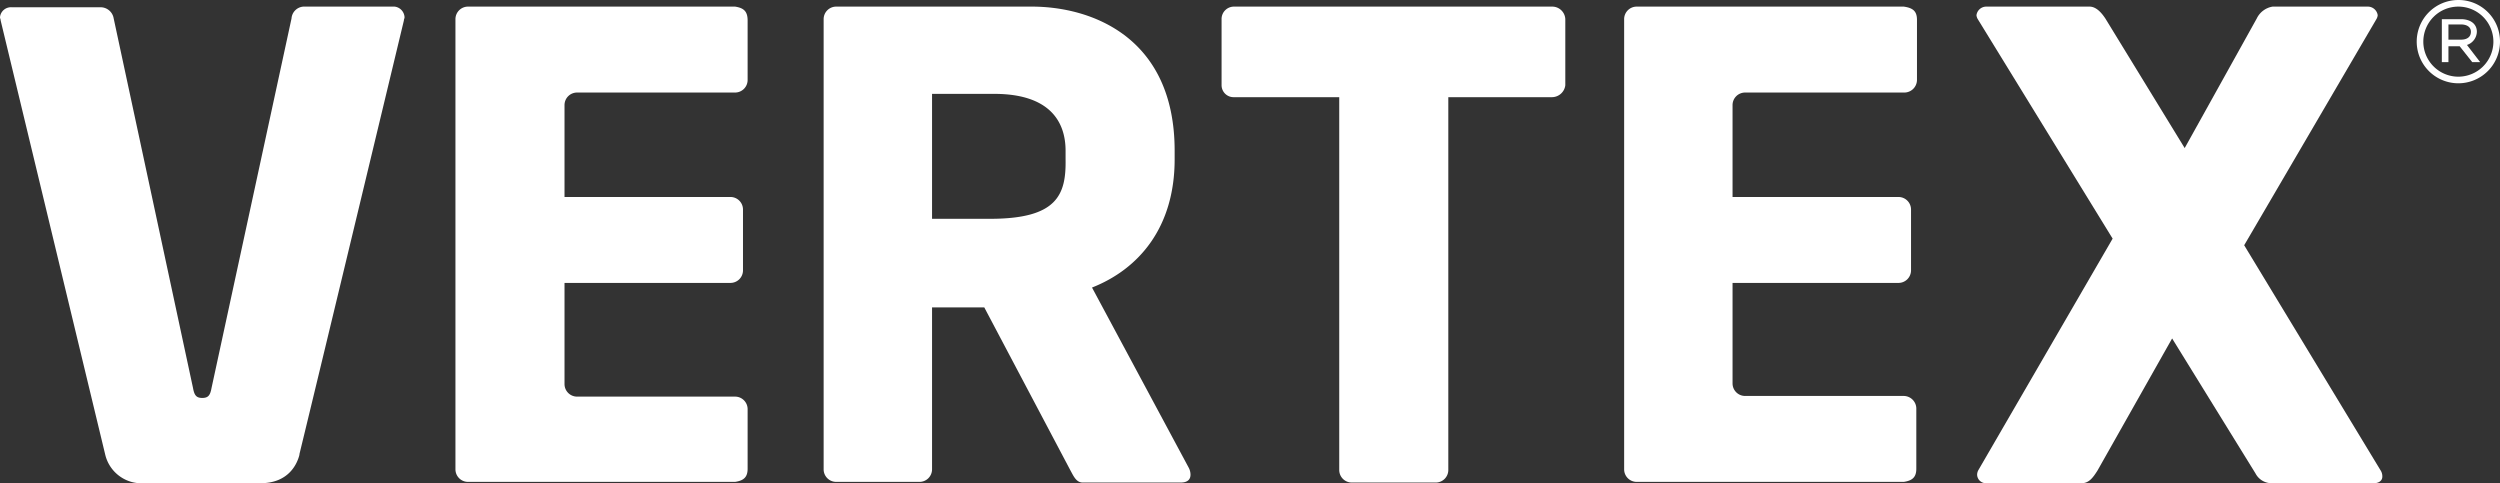 <svg xmlns="http://www.w3.org/2000/svg" width="378.2" height="73.1" viewBox="0 0 378.2 73.1">
  <rect x="0" y="0" width="378.2" height="73.1" fill="#333333" stroke="none"/>
  <g id="Vertex_Inc._idw-nRM0LD_0" data-name="Vertex Inc._idw-nRM0LD_0" transform="translate(-123 -17.2)">
    <path id="Path_26" data-name="Path 26" d="M496.8,22.1c0-.7-.6-1.1-1.5-1.1h-1.9v2.3h1.9C496.1,23.2,496.8,22.8,496.8,22.1Z" fill="none"/>
    <path id="Path_27" data-name="Path 27" d="M494.9,18.2a5.3,5.3,0,0,0,0,10.6,5.271,5.271,0,0,0,5.3-5.3v-.1A5.25,5.25,0,0,0,494.9,18.2Zm2,8.3L495,24.1h-1.7v2.4h-1V20h2.9c1.4,0,2.4.7,2.4,1.9a1.934,1.934,0,0,1-1.6,1.9l2,2.6h-1.1Z" fill="none"/>
    <path id="Path_28" data-name="Path 28" d="M273.4,31.4H264V50.3h8.8c10.2,0,11.5-3.6,11.5-9V40C284.2,35.7,281.9,31.4,273.4,31.4Z" fill="none"/>
    <path id="Path_113" data-name="Path 113" d="M182.7,18.2H168.9a1.936,1.936,0,0,0-1.8,1.8L155,75.9c-.2,1.1-.5,1.5-1.4,1.5s-1.2-.4-1.4-1.5L140.2,20a2.012,2.012,0,0,0-1.9-1.7H124.8a1.669,1.669,0,0,0-1.8,1.5c0,.2.1.3.1.5l15.8,65.6a5.645,5.645,0,0,0,5.9,4.4h17.6c4.4,0,5.6-3.1,5.9-4.3v-.1c3-12.3,15.8-65.6,15.8-65.6,0-.2.1-.3.1-.5A1.708,1.708,0,0,0,182.7,18.2Z" fill="#fff"/>
    <path id="Path_114" data-name="Path 114" d="M234.2,18.2H193.8a1.9,1.9,0,0,0-1.9,1.9V88.2a1.9,1.9,0,0,0,1.9,1.9h40.4c1.4-.2,1.9-.8,1.9-2v-9a1.9,1.9,0,0,0-1.9-1.9H210.3a1.9,1.9,0,0,1-1.9-1.9V60h25.1a1.9,1.9,0,0,0,1.9-1.9V48.9a1.9,1.9,0,0,0-1.9-1.9H208.4V33.1a1.9,1.9,0,0,1,1.9-1.9h23.9a1.9,1.9,0,0,0,1.9-1.9v-9C236.1,18.9,235.5,18.4,234.2,18.2Z" fill="#fff"/>
    <path id="Path_118" data-name="Path 118" d="M411,18.2H370.6a1.9,1.9,0,0,0-1.9,1.9V88.2a1.9,1.9,0,0,0,1.9,1.9H411c1.4-.2,1.9-.8,1.9-2v-9a1.923,1.923,0,0,0-1.9-2H387a1.9,1.9,0,0,1-1.9-1.9V60h25.1a1.9,1.9,0,0,0,1.9-1.9V48.9a1.9,1.9,0,0,0-1.9-1.9H385.1V33.1a1.9,1.9,0,0,1,1.9-1.9h24a1.923,1.923,0,0,0,2-1.9V20.2C413,18.9,412.4,18.4,411,18.2Z" fill="#fff"/>
    <path id="Path_119" data-name="Path 119" d="M462.5,54.3l20-34.2a1.421,1.421,0,0,0,.2-.6,1.514,1.514,0,0,0-1.5-1.3H466.8a3.242,3.242,0,0,0-2.4,1.8L453.5,39.6,441.5,20c-.6-.9-1.4-1.8-2.4-1.8H423.5a1.5,1.5,0,0,0-1.5,1.3,1.421,1.421,0,0,0,.2.6l20.4,33.2-20.3,35a1.445,1.445,0,0,0-.2.7,1.324,1.324,0,0,0,1.3,1.3h14.5c1.1,0,1.7-.8,2.4-1.9l11.3-20,12.6,20.4a2.75,2.75,0,0,0,2.5,1.5h15.4c.8,0,1.3-.4,1.3-1a1.69,1.69,0,0,0-.3-1Z" fill="#fff"/>
    <path id="Path_120" data-name="Path 120" d="M497.7,22c0-1.2-1-1.9-2.4-1.9h-2.9v6.5h1V24.2h1.7l1.9,2.4h1.2l-2-2.6A2.163,2.163,0,0,0,497.7,22Zm-4.3,1.2V20.9h1.9c.9,0,1.5.4,1.5,1.1,0,.8-.6,1.2-1.5,1.2h-1.9Z" fill="#fff"/>
    <path id="Path_121" data-name="Path 121" d="M494.9,17.2a6.3,6.3,0,1,0,6.3,6.3A6.274,6.274,0,0,0,494.9,17.2Zm0,11.6a5.3,5.3,0,1,1,5.3-5.3v.1A5.315,5.315,0,0,1,494.9,28.8Z" fill="#fff"/>
    <path id="Path_122" data-name="Path 122" d="M288.2,60.7c7.1-2.8,12.5-9.1,12.5-19.4V40c0-17.2-12.6-21.8-21.6-21.8H249.5a1.9,1.9,0,0,0-1.9,1.9V88.2a1.9,1.9,0,0,0,1.9,1.9h12.6a1.9,1.9,0,0,0,1.9-1.9V63.7h7.9l13,24.6c.5.9.9,1.9,1.9,1.9h14.8c1.1,0,1.5-.5,1.5-1.2a2.28,2.28,0,0,0-.3-1.1ZM272.8,50.3H264V31.4h9.4c8.5,0,10.8,4.3,10.8,8.6v1.3C284.3,46.7,282.9,50.3,272.8,50.3Z" fill="#fff"/>
    <path id="Path_123" data-name="Path 123" d="M357.8,18.2H309.7a1.88,1.88,0,0,0-1.9,1.8V30.1a1.815,1.815,0,0,0,1.9,1.8h15.9V88.3a1.9,1.9,0,0,0,1.9,1.9h12.7a1.9,1.9,0,0,0,1.9-1.9V31.9h15.7a2.046,2.046,0,0,0,2-1.8v-10A1.985,1.985,0,0,0,357.8,18.2Z" fill="#fff"/>
  </g>
</svg>
